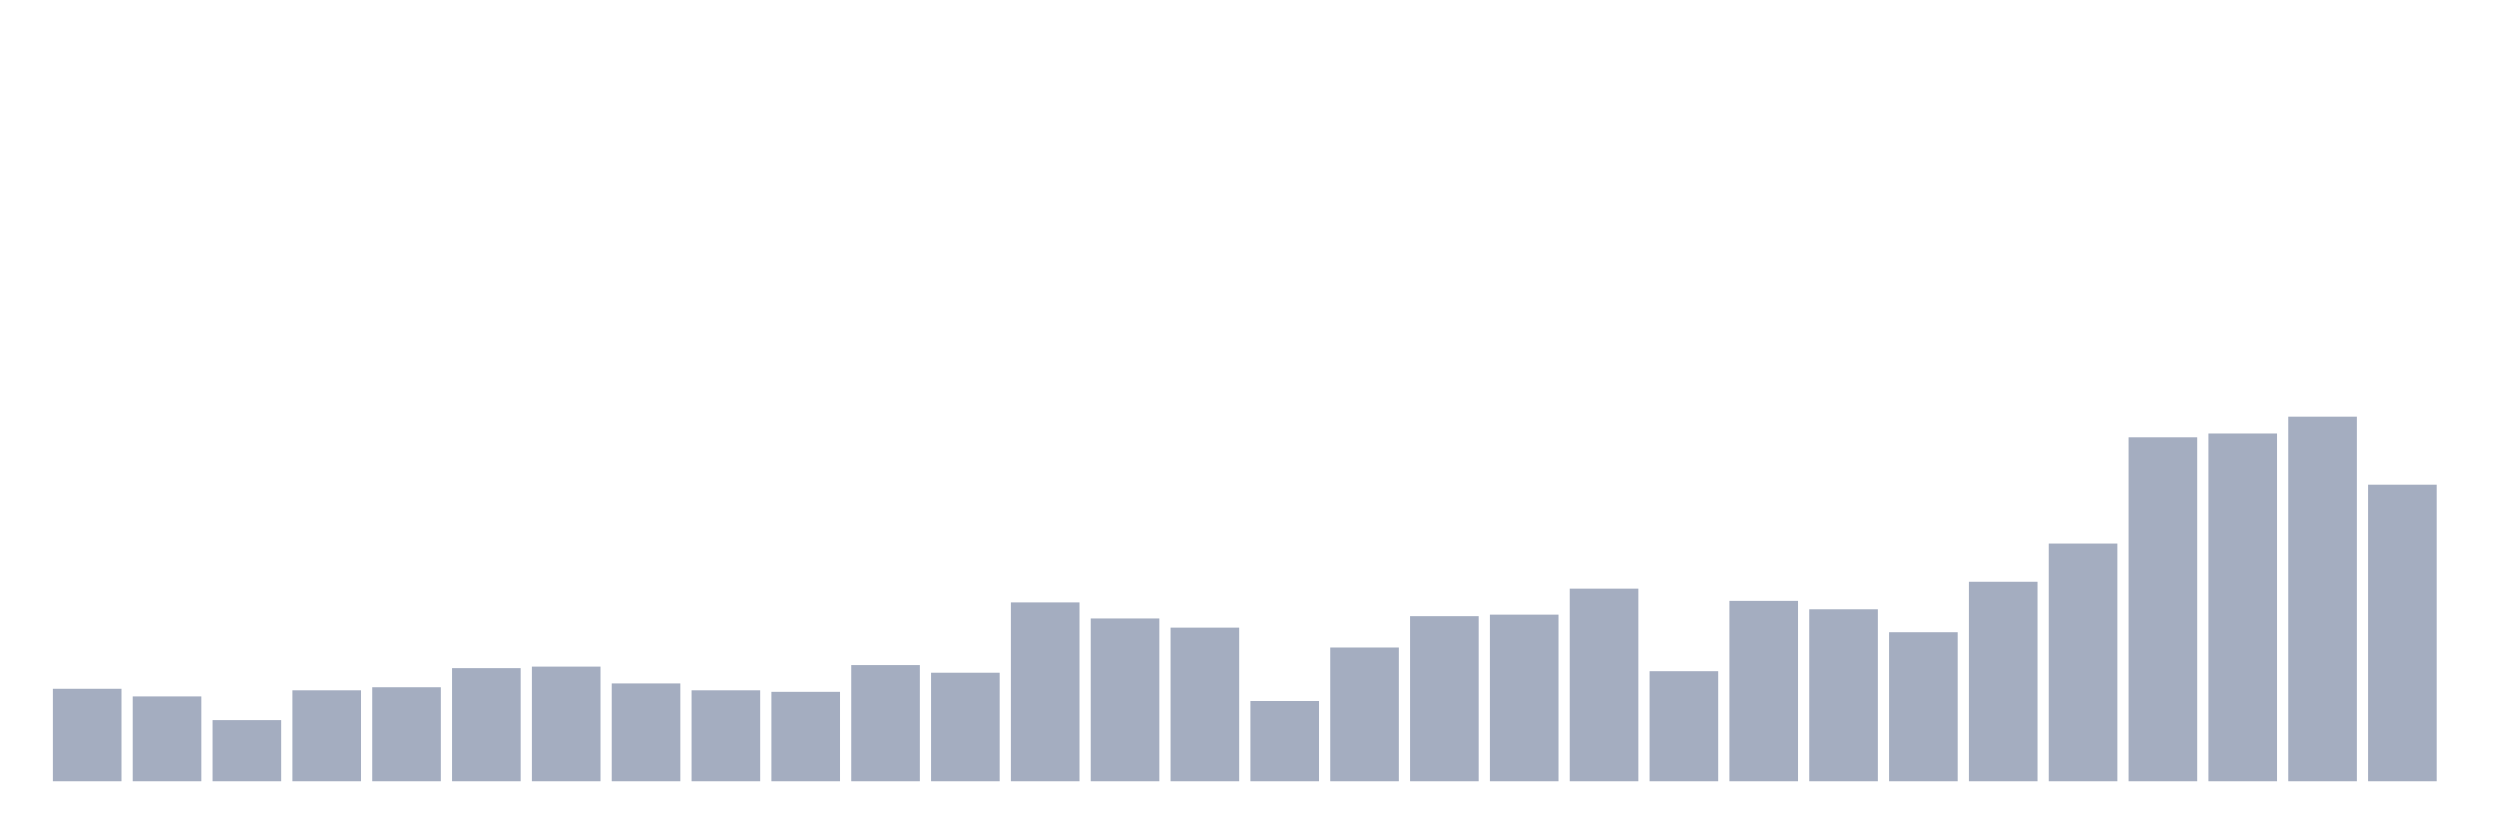 <svg xmlns="http://www.w3.org/2000/svg" viewBox="0 0 480 160"><g transform="translate(10,10)"><rect class="bar" x="0.153" width="13.175" y="122.243" height="17.757" fill="rgb(164,173,192)"></rect><rect class="bar" x="15.482" width="13.175" y="123.711" height="16.289" fill="rgb(164,173,192)"></rect><rect class="bar" x="30.81" width="13.175" y="128.26" height="11.74" fill="rgb(164,173,192)"></rect><rect class="bar" x="46.138" width="13.175" y="122.537" height="17.463" fill="rgb(164,173,192)"></rect><rect class="bar" x="61.466" width="13.175" y="121.95" height="18.05" fill="rgb(164,173,192)"></rect><rect class="bar" x="76.794" width="13.175" y="118.281" height="21.719" fill="rgb(164,173,192)"></rect><rect class="bar" x="92.123" width="13.175" y="117.987" height="22.013" fill="rgb(164,173,192)"></rect><rect class="bar" x="107.451" width="13.175" y="121.216" height="18.784" fill="rgb(164,173,192)"></rect><rect class="bar" x="122.779" width="13.175" y="122.537" height="17.463" fill="rgb(164,173,192)"></rect><rect class="bar" x="138.107" width="13.175" y="122.83" height="17.17" fill="rgb(164,173,192)"></rect><rect class="bar" x="153.436" width="13.175" y="117.694" height="22.306" fill="rgb(164,173,192)"></rect><rect class="bar" x="168.764" width="13.175" y="119.161" height="20.839" fill="rgb(164,173,192)"></rect><rect class="bar" x="184.092" width="13.175" y="105.66" height="34.34" fill="rgb(164,173,192)"></rect><rect class="bar" x="199.42" width="13.175" y="108.742" height="31.258" fill="rgb(164,173,192)"></rect><rect class="bar" x="214.748" width="13.175" y="110.503" height="29.497" fill="rgb(164,173,192)"></rect><rect class="bar" x="230.077" width="13.175" y="124.591" height="15.409" fill="rgb(164,173,192)"></rect><rect class="bar" x="245.405" width="13.175" y="114.319" height="25.681" fill="rgb(164,173,192)"></rect><rect class="bar" x="260.733" width="13.175" y="108.302" height="31.698" fill="rgb(164,173,192)"></rect><rect class="bar" x="276.061" width="13.175" y="108.008" height="31.992" fill="rgb(164,173,192)"></rect><rect class="bar" x="291.39" width="13.175" y="103.019" height="36.981" fill="rgb(164,173,192)"></rect><rect class="bar" x="306.718" width="13.175" y="118.868" height="21.132" fill="rgb(164,173,192)"></rect><rect class="bar" x="322.046" width="13.175" y="105.367" height="34.633" fill="rgb(164,173,192)"></rect><rect class="bar" x="337.374" width="13.175" y="106.981" height="33.019" fill="rgb(164,173,192)"></rect><rect class="bar" x="352.702" width="13.175" y="111.384" height="28.616" fill="rgb(164,173,192)"></rect><rect class="bar" x="368.031" width="13.175" y="101.698" height="38.302" fill="rgb(164,173,192)"></rect><rect class="bar" x="383.359" width="13.175" y="94.361" height="45.639" fill="rgb(164,173,192)"></rect><rect class="bar" x="398.687" width="13.175" y="73.962" height="66.038" fill="rgb(164,173,192)"></rect><rect class="bar" x="414.015" width="13.175" y="73.229" height="66.771" fill="rgb(164,173,192)"></rect><rect class="bar" x="429.344" width="13.175" y="70" height="70" fill="rgb(164,173,192)"></rect><rect class="bar" x="444.672" width="13.175" y="83.061" height="56.939" fill="rgb(164,173,192)"></rect></g></svg>